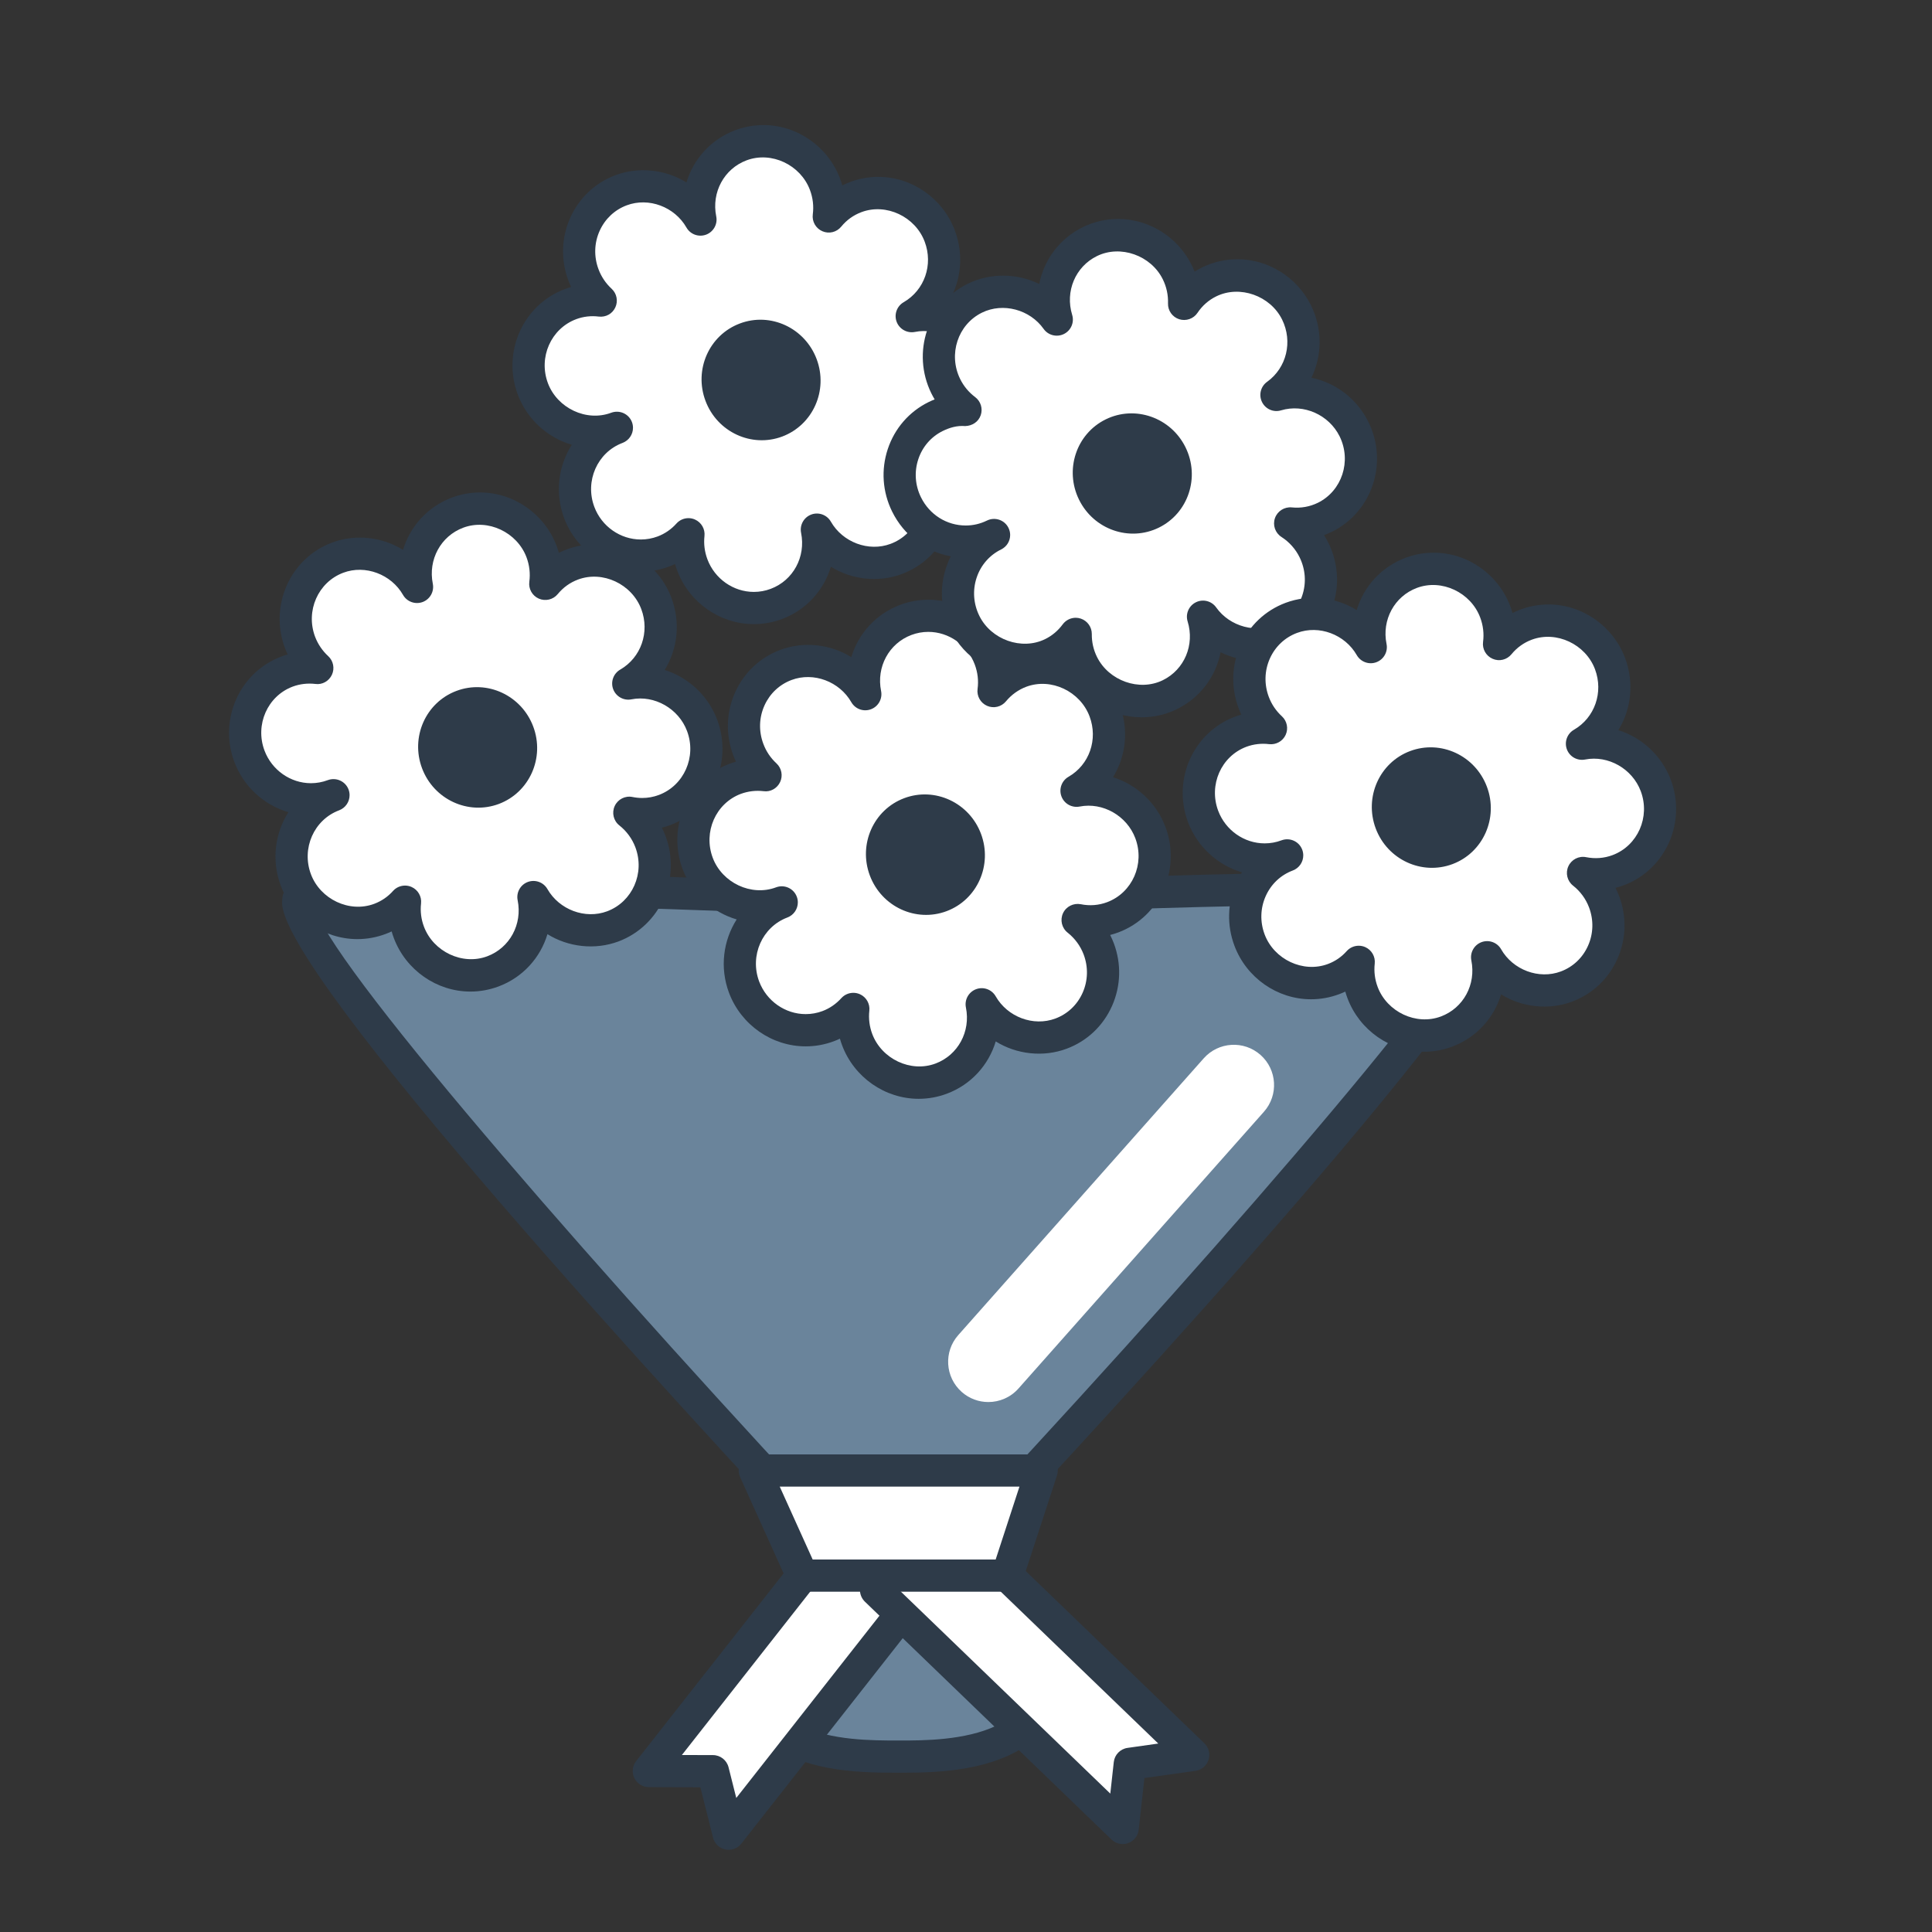 <?xml version="1.0" encoding="utf-8"?>
<!-- Generator: Adobe Illustrator 16.0.0, SVG Export Plug-In . SVG Version: 6.00 Build 0)  -->
<!DOCTYPE svg PUBLIC "-//W3C//DTD SVG 1.1//EN" "http://www.w3.org/Graphics/SVG/1.1/DTD/svg11.dtd">
<svg version="1.1" id="Layer_1" xmlns="http://www.w3.org/2000/svg" xmlns:xlink="http://www.w3.org/1999/xlink" x="0px" y="0px"
	 width="120px" height="120px" viewBox="0 0 120 120" enable-background="new 0 0 120 120" xml:space="preserve">
<rect x="0" y="0" width="120" height="120" fill="#333333" stroke="none"/>
<g>
	<g>
		<g>
			<path fill="#FFFFFF" d="M56.628,19.637c1.681-0.971,2.46-3.067,1.741-4.975c-0.794-2.121-3.133-3.206-5.218-2.421
				c-0.681,0.254-1.246,0.678-1.677,1.204c0.086-0.652,0.016-1.337-0.233-2.001c-0.798-2.12-3.133-3.205-5.221-2.421
				c-1.876,0.704-2.907,2.683-2.514,4.616c-0.978-1.716-3.056-2.524-4.932-1.821c-2.087,0.783-3.133,3.141-2.335,5.26
				c0.235,0.631,0.61,1.167,1.073,1.595c-0.617-0.078-1.262-0.014-1.879,0.219c-2.089,0.785-3.134,3.139-2.339,5.261
				c0.796,2.121,3.133,3.205,5.221,2.421c-2.088,0.784-3.133,3.138-2.338,5.261c0.796,2.121,3.135,3.202,5.222,2.422
				c0.618-0.232,1.147-0.609,1.562-1.073c-0.068,0.625,0.004,1.275,0.239,1.907c0.796,2.12,3.134,3.204,5.221,2.421
				c1.876-0.704,2.906-2.679,2.515-4.614c0.979,1.714,3.055,2.522,4.93,1.819c2.087-0.781,3.134-3.137,2.338-5.258
				c-0.276-0.736-0.738-1.343-1.313-1.796c0.71,0.145,1.463,0.101,2.184-0.172c2.089-0.781,3.134-3.135,2.339-5.257
				C60.497,20.324,58.531,19.261,56.628,19.637z"/>
			<path fill="#2E3B49" d="M46.823,38.766c-2.1,0-4.012-1.336-4.759-3.324c-0.05-0.136-0.095-0.272-0.134-0.41
				c-0.124,0.059-0.25,0.112-0.379,0.16c-0.563,0.211-1.151,0.318-1.748,0.318c-2.103,0-4.016-1.336-4.762-3.324
				c-0.589-1.572-0.359-3.253,0.474-4.56c-1.513-0.443-2.781-1.589-3.356-3.122c-0.986-2.635,0.325-5.571,2.924-6.549
				c0.128-0.048,0.258-0.091,0.389-0.128c-0.062-0.13-0.117-0.264-0.168-0.399c-0.483-1.284-0.439-2.679,0.125-3.924
				c0.555-1.223,1.547-2.153,2.795-2.622c1.46-0.547,3.128-0.351,4.412,0.451c0.438-1.46,1.524-2.68,3.033-3.246
				c0.563-0.211,1.152-0.318,1.75-0.318c2.098,0,4.01,1.336,4.758,3.323c0.053,0.14,0.099,0.281,0.139,0.425
				c0.158-0.079,0.32-0.15,0.486-0.212c0.561-0.212,1.149-0.319,1.748-0.319c2.101,0,4.012,1.337,4.756,3.326
				c0.578,1.534,0.387,3.18-0.415,4.48c1.47,0.463,2.696,1.591,3.26,3.09c0.478,1.274,0.438,2.655-0.11,3.889
				c-0.552,1.24-1.552,2.184-2.814,2.656c-0.169,0.063-0.34,0.118-0.513,0.162c0.085,0.168,0.161,0.341,0.228,0.518
				c0.478,1.273,0.438,2.654-0.11,3.889c-0.552,1.241-1.551,2.185-2.813,2.657c-1.458,0.548-3.127,0.351-4.41-0.452
				c-0.439,1.461-1.525,2.681-3.033,3.247C48.01,38.658,47.422,38.766,46.823,38.766z M42.762,32.183
				c0.138,0,0.275,0.028,0.406,0.087c0.397,0.177,0.635,0.59,0.588,1.021c-0.054,0.493,0.008,0.98,0.183,1.45
				c0.454,1.21,1.613,2.024,2.885,2.024c0.357,0,0.71-0.064,1.047-0.191c1.395-0.523,2.188-1.986,1.886-3.479
				c-0.097-0.481,0.169-0.962,0.629-1.135c0.458-0.172,0.976,0.014,1.22,0.44c0.732,1.281,2.344,1.893,3.71,1.379
				c0.757-0.283,1.356-0.85,1.688-1.596c0.335-0.753,0.357-1.596,0.065-2.374c-0.201-0.536-0.545-1.007-0.995-1.362
				c-0.364-0.287-0.482-0.786-0.288-1.206s0.652-0.651,1.106-0.559c0.198,0.04,0.4,0.061,0.601,0.061l0,0
				c0.354,0,0.7-0.063,1.03-0.188c0.76-0.284,1.359-0.851,1.69-1.597c0.334-0.751,0.357-1.595,0.065-2.374
				c-0.523-1.393-2.024-2.259-3.456-1.966c-0.477,0.092-0.957-0.172-1.13-0.63c-0.172-0.458,0.013-0.973,0.437-1.218
				c1.295-0.748,1.844-2.327,1.306-3.756c-0.582-1.556-2.39-2.415-3.93-1.838c-0.495,0.186-0.917,0.488-1.255,0.901
				c-0.284,0.348-0.761,0.464-1.172,0.285c-0.41-0.178-0.652-0.605-0.594-1.049c0.067-0.513,0.007-1.023-0.179-1.519
				c-0.584-1.553-2.388-2.415-3.933-1.836c-1.396,0.523-2.189,1.987-1.886,3.48c0.099,0.481-0.168,0.963-0.628,1.136
				c-0.462,0.171-0.978-0.014-1.221-0.441c-0.731-1.283-2.339-1.895-3.712-1.38c-0.747,0.28-1.342,0.84-1.676,1.575
				c-0.344,0.758-0.37,1.609-0.074,2.396c0.174,0.466,0.448,0.872,0.816,1.213c0.319,0.295,0.411,0.763,0.228,1.156
				c-0.182,0.394-0.583,0.622-1.032,0.57c-0.468-0.06-0.955-0.005-1.4,0.162c-1.568,0.59-2.355,2.372-1.755,3.975
				c0.583,1.553,2.395,2.414,3.933,1.835c0.518-0.19,1.093,0.067,1.288,0.585c0.043,0.115,0.063,0.234,0.063,0.351
				c0.001,0.405-0.247,0.786-0.648,0.938c-1.566,0.588-2.354,2.371-1.753,3.974c0.454,1.212,1.615,2.026,2.889,2.026
				c0.356,0,0.709-0.064,1.046-0.19c0.442-0.166,0.846-0.444,1.166-0.803C42.21,32.299,42.483,32.183,42.762,32.183z"/>
		</g>
		<path fill="#2E3B49" d="M50.723,22.304c0.729,1.939-0.227,4.09-2.135,4.809c-1.905,0.714-4.043-0.277-4.769-2.216
			c-0.728-1.937,0.228-4.089,2.136-4.805C47.861,19.374,49.994,20.367,50.723,22.304z"/>
	</g>
	<g>
		<path fill="#6A849B" d="M93.076,56.052c-0.092-1.902-37.258,0-37.258,0s-37.207-1.902-37.298,0
			C18.112,60.248,52.567,96.97,52.567,96.97l-4.085,10.66c2.216,1.477,5.291,1.477,7.385,1.477c1.771,0,5.044,0,7.258-1.477
			L59.01,96.97C59.01,96.97,93.486,60.248,93.076,56.052z"/>
		<path fill="#2E3B49" d="M55.867,110.106c-2.179,0-5.472,0-7.939-1.645c-0.389-0.259-0.547-0.753-0.379-1.189l3.86-10.075
			c-8.617-9.198-34.296-37.003-33.884-41.242c0.053-1.133,0.555-1.749,10.705-1.749c10.646,0,26.56,0.793,27.588,0.845
			c1.026-0.052,16.923-0.845,27.558-0.845c10.14,0,10.642,0.616,10.699,1.798c0.411,4.19-25.283,31.994-33.906,41.191l3.889,10.074
			c0.169,0.438,0.012,0.933-0.378,1.192C61.214,110.106,57.735,110.106,55.867,110.106z M49.724,107.187
			c1.914,0.92,4.421,0.92,6.144,0.92c1.474,0,4.076,0,6.015-0.921l-3.805-9.855c-0.139-0.358-0.06-0.765,0.203-1.045
			c15.605-16.621,32.19-35.618,33.69-39.692c-0.814-0.161-2.961-0.387-8.595-0.387c-10.887,0-27.342,0.836-27.507,0.845
			c-0.033,0.002-0.068,0.002-0.102,0c-0.165-0.009-16.639-0.845-27.537-0.845c-5.616,0-7.771,0.224-8.594,0.385
			c1.55,4.146,18.093,23.104,33.66,39.694c0.262,0.28,0.342,0.685,0.204,1.042L49.724,107.187z"/>
	</g>
	<g>
		<g>
			<polygon fill="#FFFFFF" points="45.259,113.895 44.28,110.012 40.3,110.001 53.448,93.263 58.405,97.159 			"/>
			<path fill="#2E3B49" d="M45.259,114.895c-0.069,0-0.139-0.007-0.208-0.021c-0.373-0.08-0.669-0.364-0.762-0.734l-0.788-3.129
				l-3.204-0.009c-0.382-0.001-0.73-0.22-0.897-0.564c-0.166-0.344-0.122-0.753,0.114-1.054l13.148-16.738
				c0.164-0.208,0.403-0.343,0.667-0.375c0.259-0.032,0.527,0.042,0.737,0.207l4.957,3.896c0.434,0.341,0.51,0.97,0.168,1.404
				l-13.146,16.735C45.854,114.757,45.562,114.895,45.259,114.895z M42.353,109.007l1.931,0.005
				c0.457,0.001,0.855,0.313,0.967,0.756l0.48,1.907l11.271-14.348l-3.385-2.66L42.353,109.007z"/>
		</g>
	</g>
	<g>
		<g>
			<polygon fill="#FFFFFF" points="69.734,113.537 70.173,109.556 74.113,109 58.792,94.225 54.414,98.764 			"/>
			<path fill="#2E3B49" d="M69.734,114.537c-0.255,0-0.505-0.098-0.694-0.28L53.72,99.483c-0.19-0.184-0.301-0.437-0.306-0.701
				c-0.005-0.266,0.096-0.521,0.28-0.713l4.378-4.539c0.385-0.396,1.017-0.408,1.414-0.025l15.321,14.775
				c0.275,0.266,0.375,0.664,0.257,1.028c-0.118,0.363-0.433,0.628-0.812,0.682l-3.171,0.447l-0.354,3.209
				c-0.042,0.379-0.296,0.701-0.654,0.831C69.964,114.518,69.849,114.537,69.734,114.537z M55.828,98.738l13.135,12.666l0.216-1.958
				c0.05-0.454,0.402-0.817,0.854-0.881l1.91-0.27L58.817,95.639L55.828,98.738z"/>
		</g>
	</g>
	<g>
		<polygon fill="#FFFFFF" points="62.567,97.865 49.831,97.865 46.881,91.335 64.7,91.335 		"/>
		<path fill="#2E3B49" d="M62.567,98.865H49.831c-0.393,0-0.75-0.23-0.911-0.588l-2.95-6.53c-0.14-0.31-0.113-0.669,0.071-0.954
			c0.184-0.286,0.5-0.458,0.84-0.458H64.7c0.32,0,0.621,0.153,0.81,0.413c0.188,0.259,0.24,0.593,0.141,0.897l-2.133,6.53
			C63.384,98.587,63,98.865,62.567,98.865z M50.477,96.865h11.365l1.479-4.53H48.43L50.477,96.865z"/>
	</g>
	<g>
		<g>
			<path fill="#FFFFFF" d="M66.864,49.117c1.686-0.969,2.463-3.065,1.745-4.971c-0.797-2.122-3.132-3.208-5.221-2.424
				c-0.678,0.256-1.245,0.68-1.679,1.205c0.088-0.653,0.019-1.337-0.229-2.002c-0.797-2.121-3.135-3.204-5.221-2.421
				c-1.877,0.706-2.906,2.683-2.514,4.616c-0.98-1.715-3.057-2.523-4.932-1.818c-2.089,0.781-3.133,3.137-2.336,5.258
				c0.236,0.633,0.611,1.166,1.072,1.594c-0.618-0.076-1.257-0.011-1.882,0.221c-2.083,0.783-3.13,3.137-2.335,5.259
				c0.798,2.122,3.136,3.205,5.222,2.42c-2.086,0.785-3.133,3.139-2.339,5.261c0.799,2.122,3.135,3.204,5.222,2.424
				c0.62-0.233,1.146-0.61,1.563-1.072c-0.069,0.623,0.001,1.276,0.238,1.907c0.794,2.119,3.133,3.205,5.221,2.421
				c1.875-0.705,2.906-2.681,2.514-4.615c0.979,1.715,3.056,2.524,4.931,1.819c2.088-0.78,3.133-3.137,2.339-5.259
				c-0.277-0.736-0.741-1.343-1.313-1.795c0.708,0.144,1.461,0.102,2.185-0.17c2.086-0.784,3.133-3.139,2.337-5.26
				C70.736,49.809,68.771,48.742,66.864,49.117z"/>
			<path fill="#2E3B49" d="M57.063,68.249c-2.102,0-4.014-1.336-4.759-3.325c-0.051-0.135-0.096-0.271-0.135-0.41
				c-0.123,0.059-0.249,0.112-0.378,0.16c-0.564,0.211-1.151,0.317-1.748,0.317c-2.1,0-4.014-1.336-4.762-3.324
				c-0.589-1.572-0.358-3.252,0.475-4.56c-1.513-0.443-2.781-1.589-3.357-3.122c-0.987-2.634,0.322-5.57,2.919-6.546
				c0.13-0.049,0.261-0.092,0.394-0.129c-0.062-0.13-0.118-0.264-0.169-0.4c-0.484-1.287-0.439-2.684,0.127-3.929
				c0.555-1.22,1.548-2.148,2.795-2.615c1.457-0.549,3.127-0.352,4.412,0.45c0.438-1.46,1.523-2.681,3.031-3.247
				c0.564-0.212,1.152-0.319,1.751-0.319c2.1,0,4.012,1.336,4.759,3.324c0.052,0.14,0.098,0.281,0.138,0.425
				c0.156-0.079,0.316-0.15,0.48-0.212c0.565-0.212,1.154-0.319,1.752-0.319c2.099,0,4.011,1.337,4.759,3.327
				c0.578,1.536,0.387,3.18-0.416,4.479c1.47,0.464,2.696,1.591,3.259,3.089c0.987,2.634-0.322,5.57-2.922,6.548
				c-0.169,0.063-0.34,0.117-0.514,0.161c0.085,0.167,0.16,0.339,0.227,0.515c0.478,1.275,0.438,2.657-0.11,3.892
				c-0.552,1.241-1.551,2.185-2.814,2.656c-1.455,0.548-3.126,0.352-4.41-0.451c-0.438,1.46-1.524,2.68-3.032,3.246
				C58.249,68.142,57.66,68.249,57.063,68.249z M53.002,61.666c0.139,0,0.278,0.028,0.411,0.088
				c0.396,0.179,0.631,0.592,0.583,1.022c-0.055,0.487,0.008,0.987,0.18,1.444c0.583,1.555,2.393,2.417,3.934,1.837
				c1.395-0.524,2.188-1.988,1.885-3.479c-0.098-0.481,0.169-0.963,0.629-1.136s0.977,0.015,1.22,0.44
				c0.732,1.284,2.339,1.894,3.711,1.38c0.757-0.283,1.356-0.851,1.688-1.597c0.335-0.753,0.358-1.597,0.066-2.376
				c-0.201-0.533-0.546-1.005-0.997-1.361c-0.363-0.286-0.481-0.785-0.287-1.205s0.651-0.646,1.105-0.56
				c0.555,0.114,1.117,0.068,1.635-0.126c1.566-0.589,2.354-2.371,1.752-3.972c-0.522-1.393-2.021-2.252-3.458-1.968
				c-0.483,0.092-0.958-0.172-1.13-0.631s0.014-0.974,0.438-1.218c1.296-0.745,1.846-2.322,1.308-3.751
				c-0.585-1.557-2.389-2.419-3.934-1.84c-0.485,0.183-0.922,0.496-1.259,0.905c-0.284,0.344-0.764,0.459-1.172,0.279
				c-0.409-0.179-0.65-0.606-0.591-1.05c0.069-0.511,0.01-1.022-0.175-1.519c-0.455-1.211-1.615-2.025-2.886-2.025
				c-0.357,0-0.71,0.064-1.047,0.191c-1.396,0.524-2.188,1.988-1.885,3.48c0.098,0.481-0.169,0.962-0.628,1.135
				c-0.465,0.174-0.977-0.014-1.221-0.439c-0.734-1.282-2.339-1.893-3.712-1.379c-0.748,0.28-1.343,0.838-1.677,1.571
				c-0.345,0.759-0.371,1.61-0.074,2.399c0.172,0.462,0.446,0.87,0.816,1.212c0.317,0.296,0.409,0.762,0.226,1.155
				c-0.182,0.392-0.597,0.631-1.028,0.57c-0.47-0.056-0.955-0.002-1.412,0.166c-1.561,0.587-2.346,2.369-1.746,3.971
				c0.583,1.554,2.394,2.413,3.933,1.835c0.518-0.195,1.095,0.066,1.288,0.583c0.044,0.116,0.064,0.235,0.064,0.353
				c0,0.404-0.247,0.785-0.647,0.936c-1.567,0.59-2.354,2.373-1.755,3.975c0.456,1.212,1.618,2.027,2.89,2.027
				c0.356,0,0.708-0.063,1.045-0.189c0.444-0.167,0.84-0.439,1.173-0.807C52.454,61.78,52.726,61.666,53.002,61.666z"/>
		</g>
		
			<ellipse transform="matrix(0.936 -0.351 0.351 0.936 -14.982 23.585)" fill="#2E3B49" cx="57.51" cy="53.083" rx="3.688" ry="3.749"/>
	</g>
	<g>
		<g>
			<path fill="#FFFFFF" d="M79.284,24.529c1.579-1.132,2.147-3.292,1.248-5.122c-1.001-2.029-3.433-2.882-5.433-1.896
				c-0.653,0.318-1.176,0.799-1.552,1.364c0.021-0.658-0.112-1.333-0.426-1.97c-1.001-2.031-3.433-2.882-5.433-1.897
				c-1.799,0.886-2.631,2.952-2.051,4.841c-1.142-1.611-3.288-2.214-5.087-1.328c-1.998,0.983-2.81,3.429-1.81,5.463
				c0.299,0.604,0.726,1.102,1.228,1.479c-0.623-0.014-1.255,0.114-1.849,0.405c-2.001,0.984-2.813,3.432-1.813,5.462
				c1.003,2.034,3.435,2.883,5.437,1.899c-2.002,0.983-2.813,3.43-1.812,5.464c1,2.031,3.434,2.882,5.434,1.897
				c0.593-0.294,1.08-0.72,1.448-1.221c-0.007,0.629,0.126,1.271,0.425,1.873c1.002,2.033,3.433,2.883,5.433,1.899
				c1.799-0.885,2.631-2.952,2.051-4.839c1.141,1.609,3.286,2.211,5.085,1.325c2.001-0.983,2.81-3.427,1.81-5.46
				c-0.346-0.705-0.868-1.265-1.482-1.66c0.722,0.075,1.465-0.043,2.16-0.382c1.996-0.986,2.809-3.431,1.81-5.465
				C83.202,24.836,81.145,23.969,79.284,24.529z"/>
			<path fill="#2E3B49" d="M70.916,44.553c-1.949,0-3.702-1.099-4.574-2.866c-0.063-0.13-0.122-0.262-0.175-0.395
				c-0.116,0.07-0.235,0.136-0.356,0.195c-0.693,0.342-1.434,0.515-2.201,0.515c-1.922,0-3.717-1.125-4.574-2.866
				c-0.601-1.221-0.697-2.6-0.272-3.882c0.081-0.242,0.178-0.476,0.291-0.699c-1.564-0.29-2.913-1.301-3.643-2.781
				c-0.601-1.22-0.696-2.598-0.271-3.881c0.428-1.288,1.329-2.325,2.539-2.921c0.123-0.061,0.247-0.115,0.373-0.165
				c-0.073-0.122-0.143-0.249-0.207-0.379c-1.242-2.526-0.226-5.578,2.265-6.804c1.397-0.688,3.075-0.66,4.437,0.017
				c0.294-1.497,1.256-2.817,2.701-3.529c0.69-0.34,1.43-0.513,2.197-0.513c1.921,0,3.716,1.125,4.574,2.865
				c0.065,0.134,0.125,0.27,0.179,0.407c0.149-0.095,0.304-0.181,0.463-0.259c0.688-0.338,1.427-0.511,2.195-0.511
				c1.92,0,3.715,1.124,4.572,2.863c0.724,1.472,0.694,3.126,0.026,4.499c1.522,0.311,2.831,1.309,3.546,2.757
				c1.239,2.523,0.224,5.575-2.263,6.804c-0.165,0.08-0.331,0.15-0.5,0.212c0.101,0.159,0.193,0.323,0.276,0.493
				c0.6,1.22,0.697,2.598,0.272,3.879c-0.427,1.287-1.328,2.324-2.538,2.919c-1.397,0.688-3.074,0.66-4.435-0.015
				c-0.294,1.497-1.255,2.817-2.701,3.528C72.423,44.381,71.684,44.553,70.916,44.553z M66.814,38.371
				c0.105,0,0.213,0.017,0.316,0.052c0.412,0.138,0.688,0.525,0.684,0.959c-0.006,0.501,0.103,0.978,0.32,1.418
				c0.733,1.486,2.633,2.166,4.096,1.446c1.338-0.658,1.983-2.192,1.536-3.647c-0.145-0.47,0.074-0.975,0.515-1.191
				c0.439-0.218,0.974-0.081,1.257,0.319c0.851,1.2,2.517,1.653,3.828,1.006c0.726-0.356,1.266-0.979,1.522-1.753
				c0.259-0.78,0.198-1.621-0.169-2.368c-0.251-0.513-0.641-0.948-1.126-1.261c-0.39-0.251-0.556-0.735-0.402-1.173
				c0.154-0.437,0.592-0.708,1.047-0.662c0.559,0.057,1.112-0.04,1.618-0.287c1.496-0.738,2.104-2.59,1.351-4.125
				c-0.662-1.339-2.227-2.038-3.635-1.617c-0.47,0.144-0.97-0.076-1.186-0.516c-0.216-0.438-0.083-0.97,0.314-1.254
				c1.215-0.871,1.607-2.498,0.934-3.868c-0.729-1.479-2.627-2.161-4.093-1.44c-0.469,0.229-0.868,0.581-1.161,1.021
				c-0.248,0.372-0.714,0.531-1.137,0.399c-0.426-0.137-0.71-0.538-0.696-0.984c0.017-0.524-0.092-1.027-0.323-1.497
				c-0.729-1.479-2.626-2.164-4.094-1.441c-1.337,0.658-1.983,2.193-1.536,3.649c0.145,0.47-0.074,0.975-0.515,1.191
				c-0.444,0.216-0.975,0.08-1.258-0.319c-0.851-1.201-2.518-1.654-3.829-1.009c-1.501,0.738-2.108,2.589-1.354,4.124
				c0.22,0.444,0.533,0.822,0.932,1.122c0.347,0.261,0.485,0.716,0.344,1.126c-0.143,0.41-0.522,0.661-0.967,0.673
				c-0.511-0.042-0.976,0.103-1.387,0.303c-0.725,0.356-1.266,0.98-1.523,1.756c-0.259,0.781-0.2,1.622,0.167,2.367
				c0.532,1.079,1.598,1.75,2.781,1.75c0.459,0,0.902-0.104,1.317-0.307c0.497-0.242,1.096-0.039,1.338,0.457
				c0.069,0.142,0.103,0.292,0.103,0.439c0,0.369-0.205,0.725-0.56,0.898c-0.725,0.356-1.266,0.979-1.523,1.755
				c-0.259,0.781-0.199,1.623,0.169,2.37c0.729,1.481,2.632,2.164,4.095,1.441c0.428-0.212,0.794-0.521,1.084-0.915
				C66.201,38.518,66.503,38.371,66.814,38.371z"/>
		</g>
		
			<ellipse transform="matrix(0.897 -0.441 0.441 0.897 -5.749 34.074)" fill="#2E3B49" cx="70.362" cy="29.393" rx="3.687" ry="3.747"/>
	</g>
	<g>
		<g>
			<path fill="#FFFFFF" d="M98.257,46.195c1.682-0.971,2.461-3.064,1.745-4.975c-0.796-2.119-3.133-3.205-5.22-2.421
				c-0.681,0.253-1.247,0.679-1.678,1.205c0.087-0.651,0.016-1.338-0.233-2.001c-0.795-2.119-3.131-3.203-5.218-2.421
				c-1.879,0.704-2.908,2.682-2.515,4.615c-0.98-1.714-3.056-2.524-4.935-1.818c-2.086,0.782-3.132,3.137-2.334,5.259
				c0.235,0.631,0.612,1.166,1.074,1.592c-0.618-0.075-1.259-0.013-1.882,0.221c-2.085,0.783-3.132,3.138-2.336,5.261
				c0.797,2.12,3.133,3.203,5.221,2.421c-2.088,0.782-3.132,3.138-2.336,5.26c0.796,2.12,3.133,3.204,5.219,2.42
				c0.621-0.23,1.148-0.606,1.563-1.071c-0.068,0.626,0.002,1.278,0.238,1.909c0.798,2.12,3.133,3.205,5.22,2.421
				c1.879-0.704,2.908-2.683,2.517-4.615c0.978,1.714,3.055,2.523,4.932,1.819c2.087-0.782,3.133-3.138,2.336-5.261
				c-0.275-0.732-0.739-1.341-1.313-1.792c0.71,0.142,1.462,0.101,2.188-0.173c2.085-0.782,3.13-3.136,2.335-5.259
				C102.128,46.885,100.163,45.82,98.257,46.195z"/>
			<path fill="#2E3B49" d="M88.452,65.326c-2.098,0-4.009-1.336-4.757-3.323c-0.052-0.137-0.097-0.274-0.136-0.413
				c-0.125,0.059-0.252,0.112-0.382,0.16c-0.559,0.21-1.148,0.317-1.746,0.317c-2.099,0-4.01-1.335-4.757-3.323
				c-0.478-1.274-0.438-2.655,0.109-3.89c0.104-0.234,0.224-0.459,0.359-0.671c-1.511-0.445-2.777-1.589-3.354-3.12
				c-0.987-2.635,0.322-5.572,2.921-6.549c0.129-0.048,0.259-0.091,0.391-0.128c-0.062-0.13-0.118-0.263-0.168-0.398
				c-0.479-1.271-0.44-2.652,0.108-3.887c0.551-1.241,1.549-2.185,2.811-2.658c1.463-0.549,3.13-0.352,4.415,0.45
				c0.438-1.461,1.524-2.681,3.035-3.247c0.563-0.211,1.15-0.317,1.747-0.317c2.1,0,4.012,1.336,4.758,3.323
				c0.052,0.14,0.098,0.28,0.138,0.423c0.159-0.08,0.322-0.15,0.488-0.213c0.56-0.21,1.148-0.317,1.747-0.317
				c2.099,0,4.011,1.336,4.758,3.324c0.575,1.536,0.383,3.182-0.419,4.482c1.471,0.463,2.698,1.59,3.261,3.088
				c0.986,2.636-0.323,5.572-2.92,6.547c-0.17,0.063-0.342,0.118-0.516,0.162c0.084,0.167,0.16,0.339,0.226,0.515
				c0.479,1.274,0.44,2.655-0.108,3.891c-0.551,1.241-1.55,2.185-2.813,2.658c-1.46,0.548-3.128,0.351-4.412-0.451
				c-0.439,1.461-1.526,2.682-3.036,3.247C89.639,65.219,89.05,65.326,88.452,65.326z M84.393,58.741
				c0.137,0,0.275,0.028,0.406,0.086c0.397,0.177,0.635,0.59,0.588,1.022c-0.055,0.497,0.007,0.985,0.181,1.45
				c0.584,1.554,2.393,2.413,3.932,1.835c1.396-0.523,2.19-1.986,1.888-3.48c-0.097-0.48,0.169-0.962,0.629-1.135
				c0.458-0.172,0.978,0.014,1.22,0.441c0.731,1.28,2.342,1.892,3.712,1.378c0.757-0.283,1.355-0.851,1.687-1.597
				c0.335-0.753,0.357-1.597,0.064-2.376c-0.2-0.534-0.545-1.004-0.995-1.357c-0.363-0.286-0.483-0.784-0.29-1.204
				c0.192-0.42,0.648-0.656,1.104-0.563c0.557,0.11,1.12,0.067,1.64-0.128c1.566-0.588,2.352-2.37,1.751-3.973
				c-0.522-1.391-2.021-2.247-3.457-1.965c-0.483,0.093-0.958-0.172-1.13-0.63s0.013-0.974,0.437-1.218
				c1.294-0.747,1.845-2.327,1.309-3.758c-0.583-1.553-2.392-2.412-3.932-1.835c-0.487,0.181-0.92,0.492-1.255,0.901
				c-0.284,0.348-0.763,0.466-1.172,0.284c-0.41-0.178-0.653-0.606-0.594-1.049c0.067-0.504,0.006-1.028-0.179-1.518
				c-0.582-1.552-2.387-2.414-3.931-1.836c-1.396,0.523-2.189,1.986-1.886,3.479c0.099,0.48-0.168,0.962-0.627,1.135
				c-0.456,0.174-0.977-0.013-1.221-0.439c-0.733-1.282-2.342-1.895-3.715-1.378c-0.756,0.283-1.354,0.851-1.686,1.596
				c-0.334,0.753-0.356,1.596-0.064,2.375c0.173,0.462,0.447,0.868,0.816,1.208c0.319,0.294,0.412,0.761,0.23,1.155
				c-0.182,0.394-0.598,0.622-1.029,0.573c-0.469-0.059-0.96-0.003-1.41,0.164c-1.565,0.588-2.351,2.37-1.75,3.974
				c0.455,1.211,1.615,2.025,2.886,2.025c0.357,0,0.71-0.063,1.048-0.19c0.518-0.192,1.094,0.068,1.287,0.586
				c0.043,0.115,0.063,0.234,0.063,0.351c0,0.405-0.248,0.786-0.649,0.937c-0.756,0.283-1.354,0.851-1.686,1.597
				c-0.334,0.752-0.357,1.596-0.064,2.375c0.583,1.553,2.39,2.413,3.931,1.836c0.452-0.168,0.843-0.438,1.167-0.801
				C83.84,58.858,84.113,58.741,84.393,58.741z"/>
		</g>
		<path fill="#2E3B49" d="M92.354,48.865c0.727,1.936-0.229,4.089-2.134,4.805c-1.908,0.715-4.044-0.274-4.772-2.213
			c-0.726-1.939,0.23-4.092,2.136-4.807C89.491,45.936,91.627,46.925,92.354,48.865z"/>
	</g>
	<g>
		<g>
			<path fill="#FFFFFF" d="M39.021,42.458c1.683-0.972,2.461-3.065,1.744-4.975c-0.796-2.121-3.132-3.205-5.221-2.419
				c-0.68,0.253-1.244,0.678-1.678,1.204c0.088-0.653,0.019-1.339-0.229-2.002c-0.796-2.12-3.135-3.206-5.22-2.423
				c-1.877,0.705-2.907,2.682-2.517,4.615c-0.979-1.713-3.054-2.524-4.931-1.818c-2.086,0.782-3.133,3.137-2.338,5.26
				c0.239,0.629,0.615,1.166,1.076,1.592c-0.619-0.076-1.259-0.012-1.882,0.222c-2.085,0.784-3.131,3.137-2.336,5.259
				c0.797,2.124,3.135,3.205,5.222,2.422c-2.087,0.783-3.133,3.137-2.337,5.26c0.797,2.121,3.131,3.204,5.221,2.421
				c0.62-0.233,1.146-0.605,1.562-1.07c-0.069,0.626,0.002,1.275,0.239,1.906c0.797,2.122,3.133,3.206,5.22,2.422
				c1.877-0.705,2.906-2.682,2.515-4.615c0.979,1.714,3.054,2.522,4.931,1.82c2.088-0.784,3.135-3.138,2.338-5.26
				c-0.277-0.735-0.741-1.343-1.313-1.795c0.711,0.145,1.462,0.101,2.187-0.17c2.086-0.784,3.132-3.138,2.335-5.259
				C42.892,43.146,40.93,42.082,39.021,42.458z"/>
			<path fill="#2E3B49" d="M29.218,61.588c-2.098,0-4.01-1.336-4.757-3.325c-0.051-0.136-0.096-0.272-0.135-0.411
				c-0.123,0.058-0.249,0.111-0.377,0.159c-0.565,0.212-1.154,0.319-1.752,0.319c-2.099,0-4.011-1.336-4.758-3.324
				c-0.589-1.572-0.36-3.252,0.473-4.559c-1.514-0.444-2.782-1.59-3.357-3.123c-0.986-2.634,0.324-5.569,2.921-6.546
				c0.129-0.049,0.26-0.092,0.392-0.129c-0.062-0.129-0.118-0.26-0.169-0.394c-0.988-2.641,0.322-5.577,2.921-6.552
				c1.458-0.549,3.127-0.354,4.413,0.451c0.439-1.461,1.526-2.681,3.034-3.248c0.563-0.211,1.15-0.318,1.748-0.318
				c2.1,0,4.013,1.337,4.76,3.326c0.052,0.14,0.098,0.28,0.138,0.423c0.157-0.079,0.319-0.149,0.484-0.211
				c0.562-0.211,1.151-0.318,1.751-0.318c2.098,0,4.009,1.335,4.755,3.323c0.576,1.536,0.384,3.181-0.418,4.481
				c1.471,0.463,2.697,1.591,3.261,3.09c0.988,2.633-0.321,5.569-2.92,6.547c-0.17,0.063-0.342,0.117-0.516,0.161
				c0.085,0.167,0.16,0.339,0.227,0.515c0.989,2.635-0.321,5.571-2.922,6.549c-1.465,0.548-3.128,0.349-4.412-0.452
				c-0.438,1.46-1.525,2.681-3.033,3.247C30.405,61.48,29.816,61.588,29.218,61.588z M25.158,55.005
				c0.138,0,0.276,0.028,0.407,0.087c0.397,0.177,0.635,0.591,0.587,1.023c-0.055,0.493,0.006,0.979,0.181,1.443
				c0.585,1.556,2.395,2.416,3.933,1.838c1.396-0.523,2.188-1.987,1.886-3.48c-0.097-0.48,0.169-0.962,0.629-1.135
				c0.458-0.172,0.976,0.014,1.22,0.44c0.732,1.281,2.343,1.893,3.712,1.38c1.567-0.589,2.354-2.37,1.752-3.972
				c-0.201-0.534-0.546-1.006-0.997-1.362c-0.363-0.286-0.481-0.785-0.287-1.205s0.65-0.653,1.106-0.559
				c0.199,0.04,0.401,0.061,0.603,0.061l0,0c0.353,0,0.701-0.063,1.035-0.188c1.564-0.589,2.35-2.37,1.748-3.971
				c-0.522-1.394-2.028-2.251-3.457-1.967c-0.474,0.095-0.956-0.172-1.13-0.63c-0.172-0.458,0.013-0.973,0.437-1.218
				c1.295-0.747,1.845-2.327,1.308-3.757c-0.583-1.554-2.394-2.411-3.932-1.835c-0.493,0.184-0.915,0.487-1.259,0.904
				c-0.283,0.345-0.764,0.457-1.171,0.281c-0.41-0.179-0.651-0.607-0.592-1.051c0.068-0.505,0.008-1.03-0.175-1.518
				c-0.583-1.553-2.393-2.416-3.932-1.837c-1.396,0.523-2.189,1.988-1.888,3.48c0.097,0.481-0.17,0.962-0.629,1.135
				c-0.46,0.17-0.977-0.014-1.22-0.44c-0.733-1.284-2.346-1.891-3.71-1.379c-1.568,0.588-2.354,2.37-1.754,3.974
				c0.176,0.461,0.451,0.869,0.818,1.208c0.318,0.294,0.411,0.761,0.229,1.155c-0.183,0.394-0.598,0.633-1.029,0.571
				c-0.474-0.055-0.958-0.002-1.409,0.166c-1.564,0.588-2.35,2.37-1.75,3.972c0.455,1.212,1.614,2.027,2.886,2.027
				c0.357,0,0.71-0.064,1.048-0.191c0.517-0.19,1.093,0.067,1.288,0.585c0.043,0.116,0.063,0.234,0.063,0.351
				c0,0.405-0.247,0.786-0.648,0.938c-1.567,0.588-2.353,2.37-1.752,3.973c0.584,1.553,2.39,2.414,3.934,1.835
				c0.451-0.17,0.844-0.439,1.166-0.8C24.606,55.121,24.88,55.005,25.158,55.005z"/>
		</g>
		<path fill="#2E3B49" d="M33.119,45.125c0.729,1.938-0.228,4.091-2.134,4.809c-1.907,0.713-4.043-0.278-4.771-2.215
			c-0.727-1.938,0.228-4.09,2.137-4.806C30.255,42.197,32.391,43.189,33.119,45.125z"/>
	</g>
	<path fill="#FFFFFF" d="M61.389,87.083c-0.59,0-1.182-0.207-1.658-0.63c-1.032-0.916-1.127-2.496-0.211-3.529l15.245-17.189
		c0.917-1.032,2.494-1.129,3.529-0.211c1.032,0.916,1.127,2.496,0.211,3.529L63.26,86.242
		C62.766,86.799,62.079,87.083,61.389,87.083z"/>
</g>
</svg>
